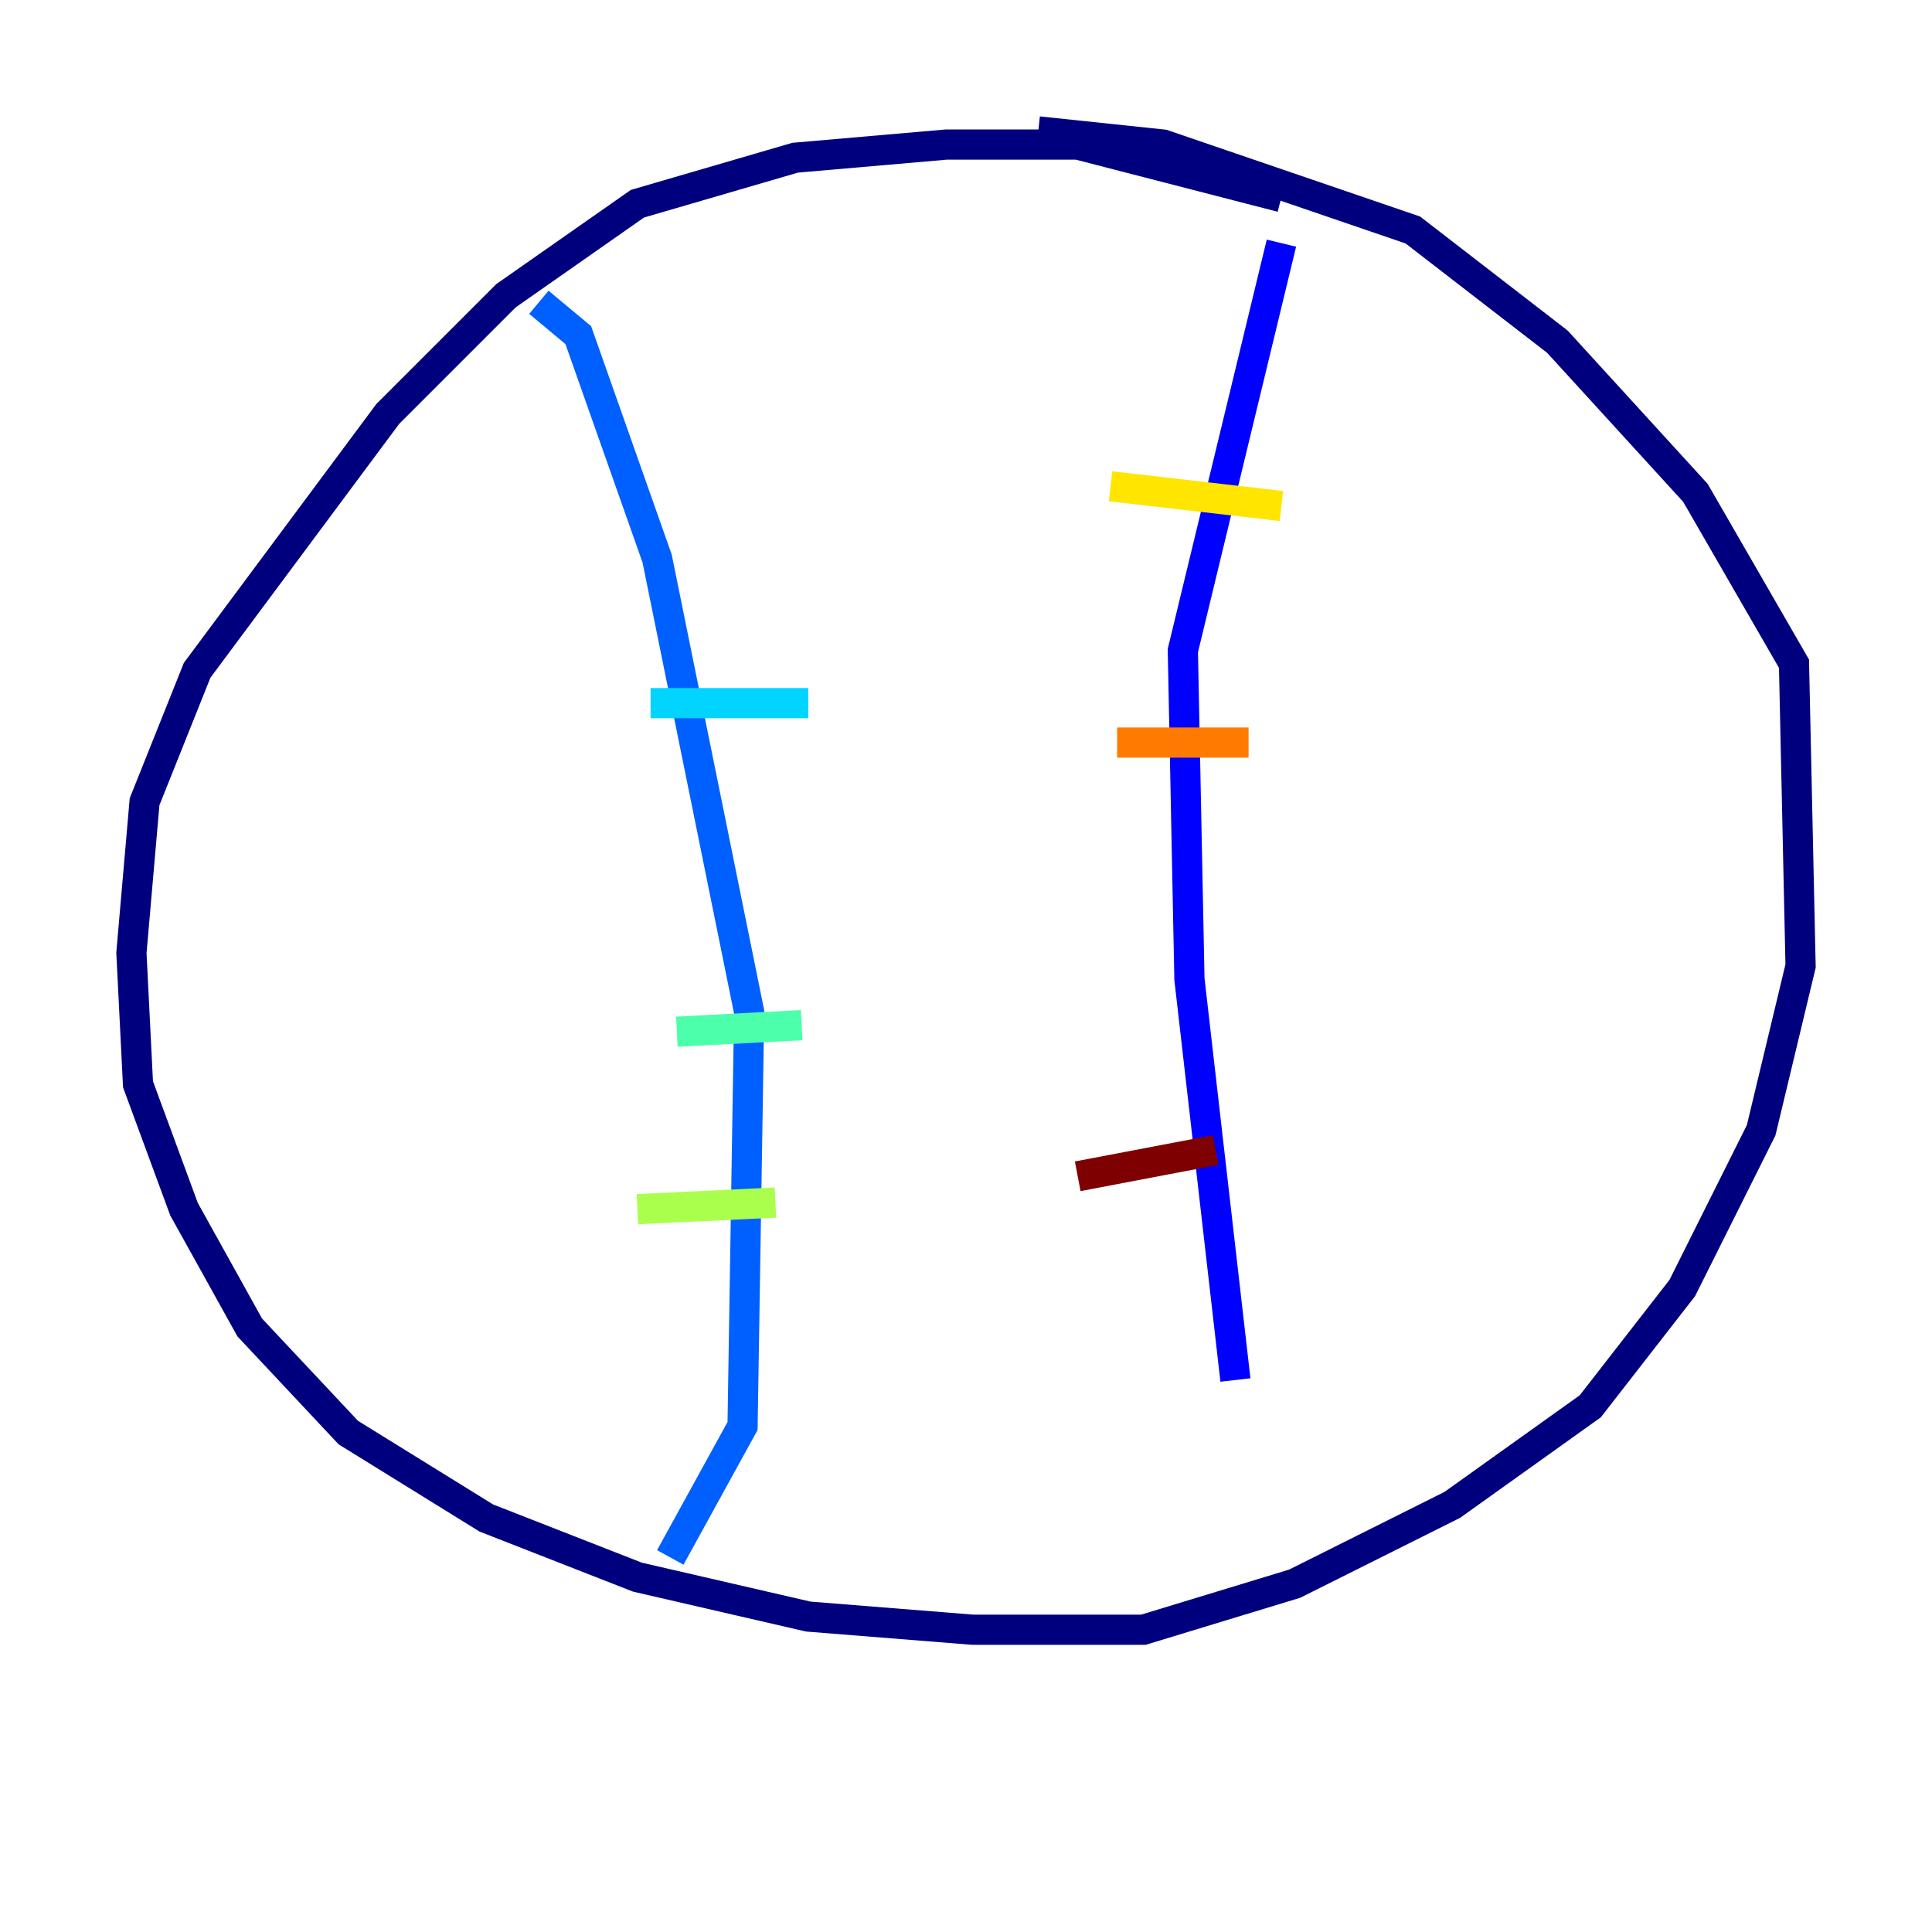 <?xml version="1.0" encoding="utf-8" ?>
<svg baseProfile="tiny" height="128" version="1.2" viewBox="0,0,128,128" width="128" xmlns="http://www.w3.org/2000/svg" xmlns:ev="http://www.w3.org/2001/xml-events" xmlns:xlink="http://www.w3.org/1999/xlink"><defs /><polyline fill="none" points="84.898,13.061 71.401,9.578 62.694,9.578 52.68,10.449 42.231,13.497 33.524,19.592 25.687,27.429 13.061,44.408 9.578,53.116 8.707,63.129 9.143,71.837 12.191,80.109 16.544,87.946 23.075,94.912 32.218,100.571 42.231,104.49 53.551,107.102 64.435,107.973 75.755,107.973 85.769,104.925 96.218,99.701 105.361,93.17 111.456,85.333 116.68,74.884 119.293,64.0 118.857,43.973 112.326,32.653 103.184,22.64 93.605,15.238 77.061,9.578 68.789,8.707" stroke="#00007f" stroke-width="2" /><polyline fill="none" points="84.898,16.109 78.367,43.102 78.803,64.871 81.85,91.429" stroke="#0000fe" stroke-width="2" /><polyline fill="none" points="35.701,20.027 38.313,22.204 43.537,37.007 49.633,67.048 49.197,94.476 44.408,103.184" stroke="#0060ff" stroke-width="2" /><polyline fill="none" points="53.551,46.585 43.102,46.585" stroke="#00d4ff" stroke-width="2" /><polyline fill="none" points="53.116,67.918 44.843,68.354" stroke="#4cffaa" stroke-width="2" /><polyline fill="none" points="51.374,79.674 42.231,80.109" stroke="#aaff4c" stroke-width="2" /><polyline fill="none" points="84.898,33.524 73.578,32.218" stroke="#ffe500" stroke-width="2" /><polyline fill="none" points="82.721,49.197 74.014,49.197" stroke="#ff7a00" stroke-width="2" /><polyline fill="none" points="86.204,66.177 86.204,66.177" stroke="#fe1200" stroke-width="2" /><polyline fill="none" points="80.544,76.191 71.401,77.932" stroke="#7f0000" stroke-width="2" /></svg>